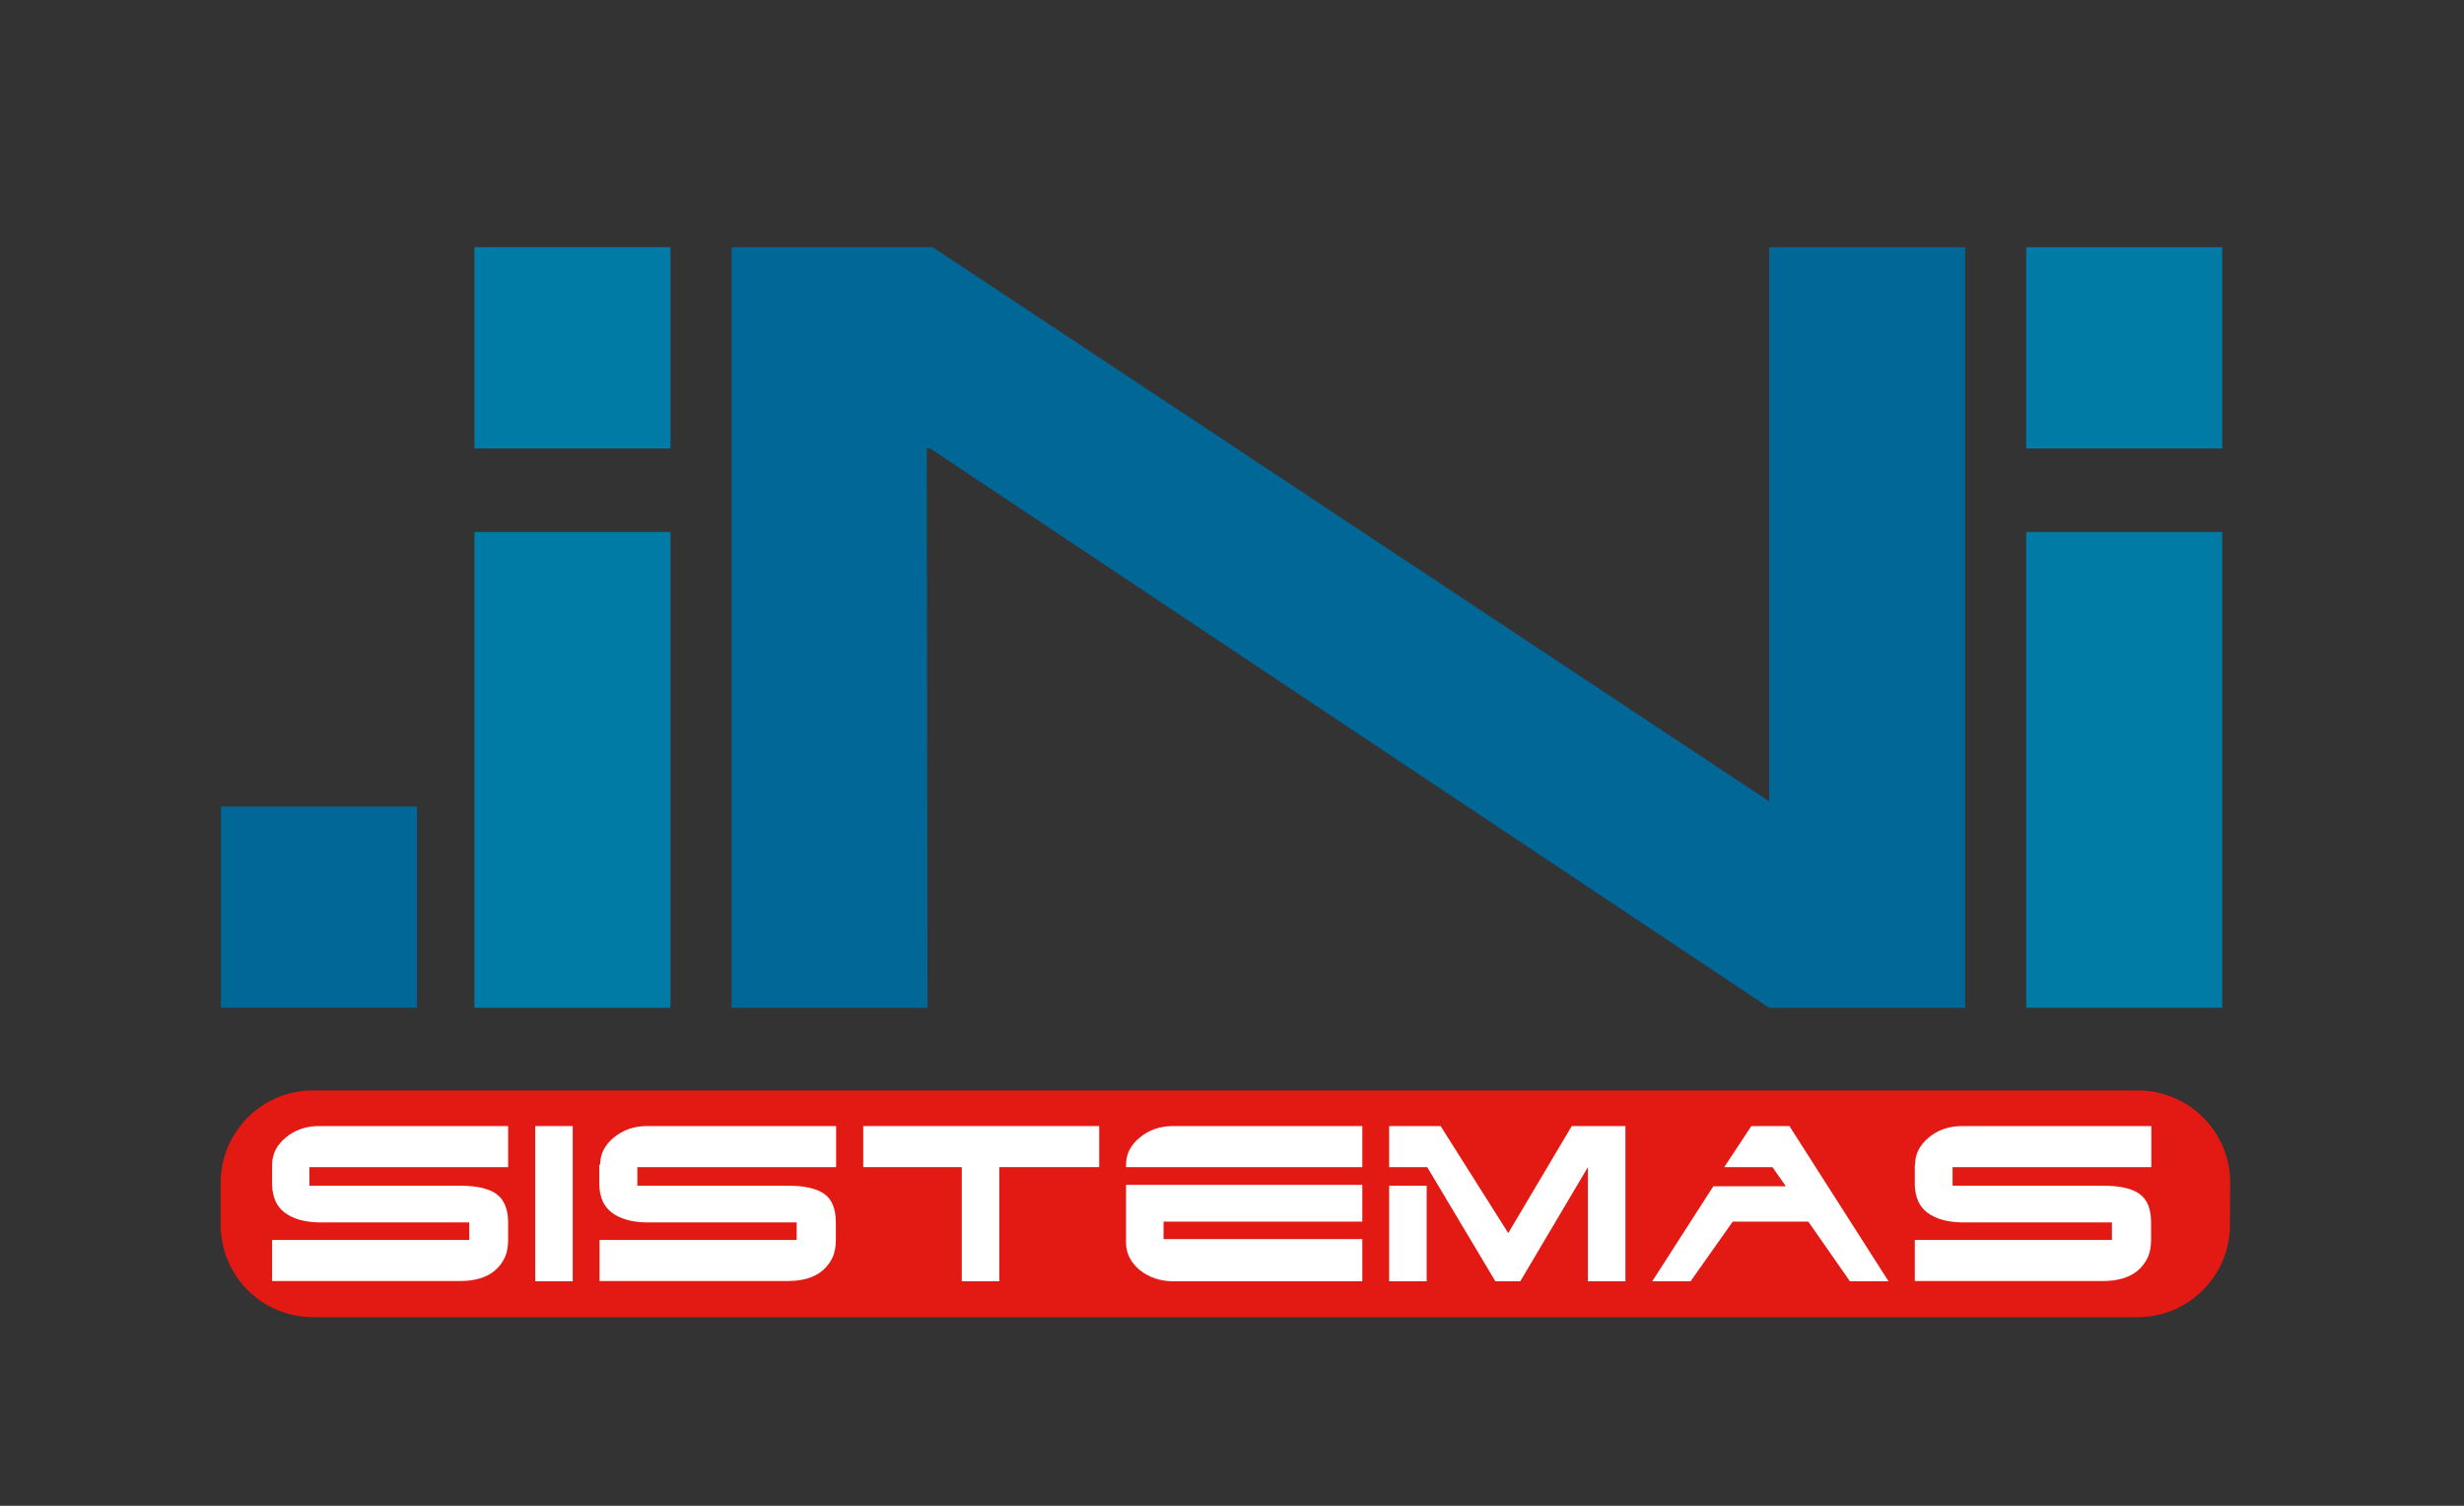 <?xml version="1.0" encoding="utf-8"?>
<svg xmlns="http://www.w3.org/2000/svg" xmlns:xlink="http://www.w3.org/1999/xlink" x="0px" y="0px"
     viewBox="0 100 900 550">
    <rect x="0" y="100" width="900" height="550" fill="#333333" stroke="none"/>
    <defs>
        <style>
            .st0{fill:#006797;}
            .st1{fill:#007BA6;}
            .st2{fill:#E31913;}
            .st3{fill:#FFFFFF;}
        </style>
    </defs>
    <polygon class="st0" points="646.2,190.3 646.2,392.7 340.7,190.3 267.2,190.3 267.2,263.8 267.2,468.1 338.8,468.1 338.5,263.8
	339.8,263.8 646.2,468.1 717.8,468.1 717.8,190.3 "/>
    <path class="st1" d="M811.7,263.8h-71.6v-73.5h71.6V263.8z M811.7,468.1h-71.6V294.3h71.6V468.1z"/>
    <path class="st1" d="M244.9,263.8h-71.6v-73.5h71.6V263.8z M244.9,468.1h-71.6V294.3h71.6V468.1z"/>
    <path class="st2" d="M814.5,547.4c0,18.6-15.1,33.7-33.7,33.7H114.3c-18.6,0-33.7-15.1-33.7-33.7V532c0-18.6,15.1-33.7,33.7-33.7
	h666.6c18.6,0,33.7,15.1,33.7,33.7L814.5,547.4L814.5,547.4z"/>
    <path class="st3" d="M99.4,525.4c0-3.9,1.7-7.2,5-9.9c3.3-2.8,7.4-4.2,12.2-4.2h69v15H113v6.8h55.2c5.9,0,10.3,1,13.1,3
	s4.3,5.5,4.3,10.4v6.4c0,2.5-0.4,4.7-1.3,6.6c-0.9,1.8-2.1,3.4-3.7,4.7c-1.5,1.3-3.4,2.2-5.5,2.8s-4.4,0.9-6.9,0.9H99.4v-15h72v-6.4
	h-54.8c-5.4-0.1-9.5-1.3-12.5-3.5s-4.5-5.5-4.7-10v-3.9C99.4,529.1,99.4,525.4,99.4,525.4z"/>
    <rect x="195.5" y="511.3" class="st3" width="13.7" height="56.7"/>
    <path class="st3" d="M219.2,525.4c0-3.9,1.7-7.2,5-9.9c3.4-2.8,7.4-4.2,12.2-4.2h69v15h-72.6v6.8H288c5.9,0,10.3,1,13.1,3
	c2.8,2,4.2,5.5,4.2,10.4v6.4c0,2.5-0.4,4.7-1.3,6.6c-0.9,1.8-2.1,3.4-3.7,4.7s-3.4,2.2-5.5,2.8s-4.4,0.9-6.9,0.9H219v-15h72v-6.4
	h-54.9c-5.4-0.1-9.5-1.3-12.5-3.5s-4.5-5.5-4.7-10v-3.9v-3.7H219.2z"/>
    <polygon class="st3"
             points="365,568 351.3,568 351.3,526.3 315.3,526.3 315.3,511.3 401.5,511.3 401.5,526.3 365,526.3 "/>
    <path class="st3" d="M411.3,526.3v-0.9c0-3.9,1.7-7.2,5-9.9c3.4-2.8,7.4-4.2,12.3-4.2h69v15L411.3,526.3L411.3,526.3z M497.6,552.6
	V568h-69c-4.8,0-8.9-1.4-12.3-4.1c-3.3-2.8-5-6.1-5-10v-21.1h86.3v13.4H425v6.4L497.6,552.6L497.6,552.6z"/>
    <path class="st3" d="M580,526.3L555.3,568h-9.1l-24.9-41.7h-13.9v-15h18.8l24.7,39.1l23.2-39.1h19.6V568H580V526.3z M521.1,568
	h-13.7v-34.9h13.7V568z"/>
    <polygon class="st3" points="652.3,533.3 647.4,526.3 629.8,526.3 639.7,511.3 653.6,511.3 689.8,568 675.7,568 660.5,546.2
	632.9,546.2 617.5,568 603.5,568 625.8,533.3 "/>
    <path class="st3" d="M699.5,525.4c0-3.9,1.7-7.2,5-9.9c3.3-2.8,7.4-4.2,12.3-4.2h69v15h-72.6v6.8h55.2c5.9,0,10.3,1,13.1,3
	s4.2,5.5,4.2,10.4v6.4c0,2.5-0.4,4.7-1.3,6.6c-0.9,1.8-2.1,3.4-3.7,4.7c-1.6,1.3-3.4,2.2-5.5,2.8s-4.4,0.9-6.9,0.9h-68.9v-15h72
	v-6.4h-54.8c-5.4-0.1-9.5-1.3-12.5-3.5s-4.5-5.5-4.7-10v-3.9v-3.7H699.5z"/>
    <rect x="80.7" y="394.6" class="st0" width="71.6" height="73.5"/>
</svg>
